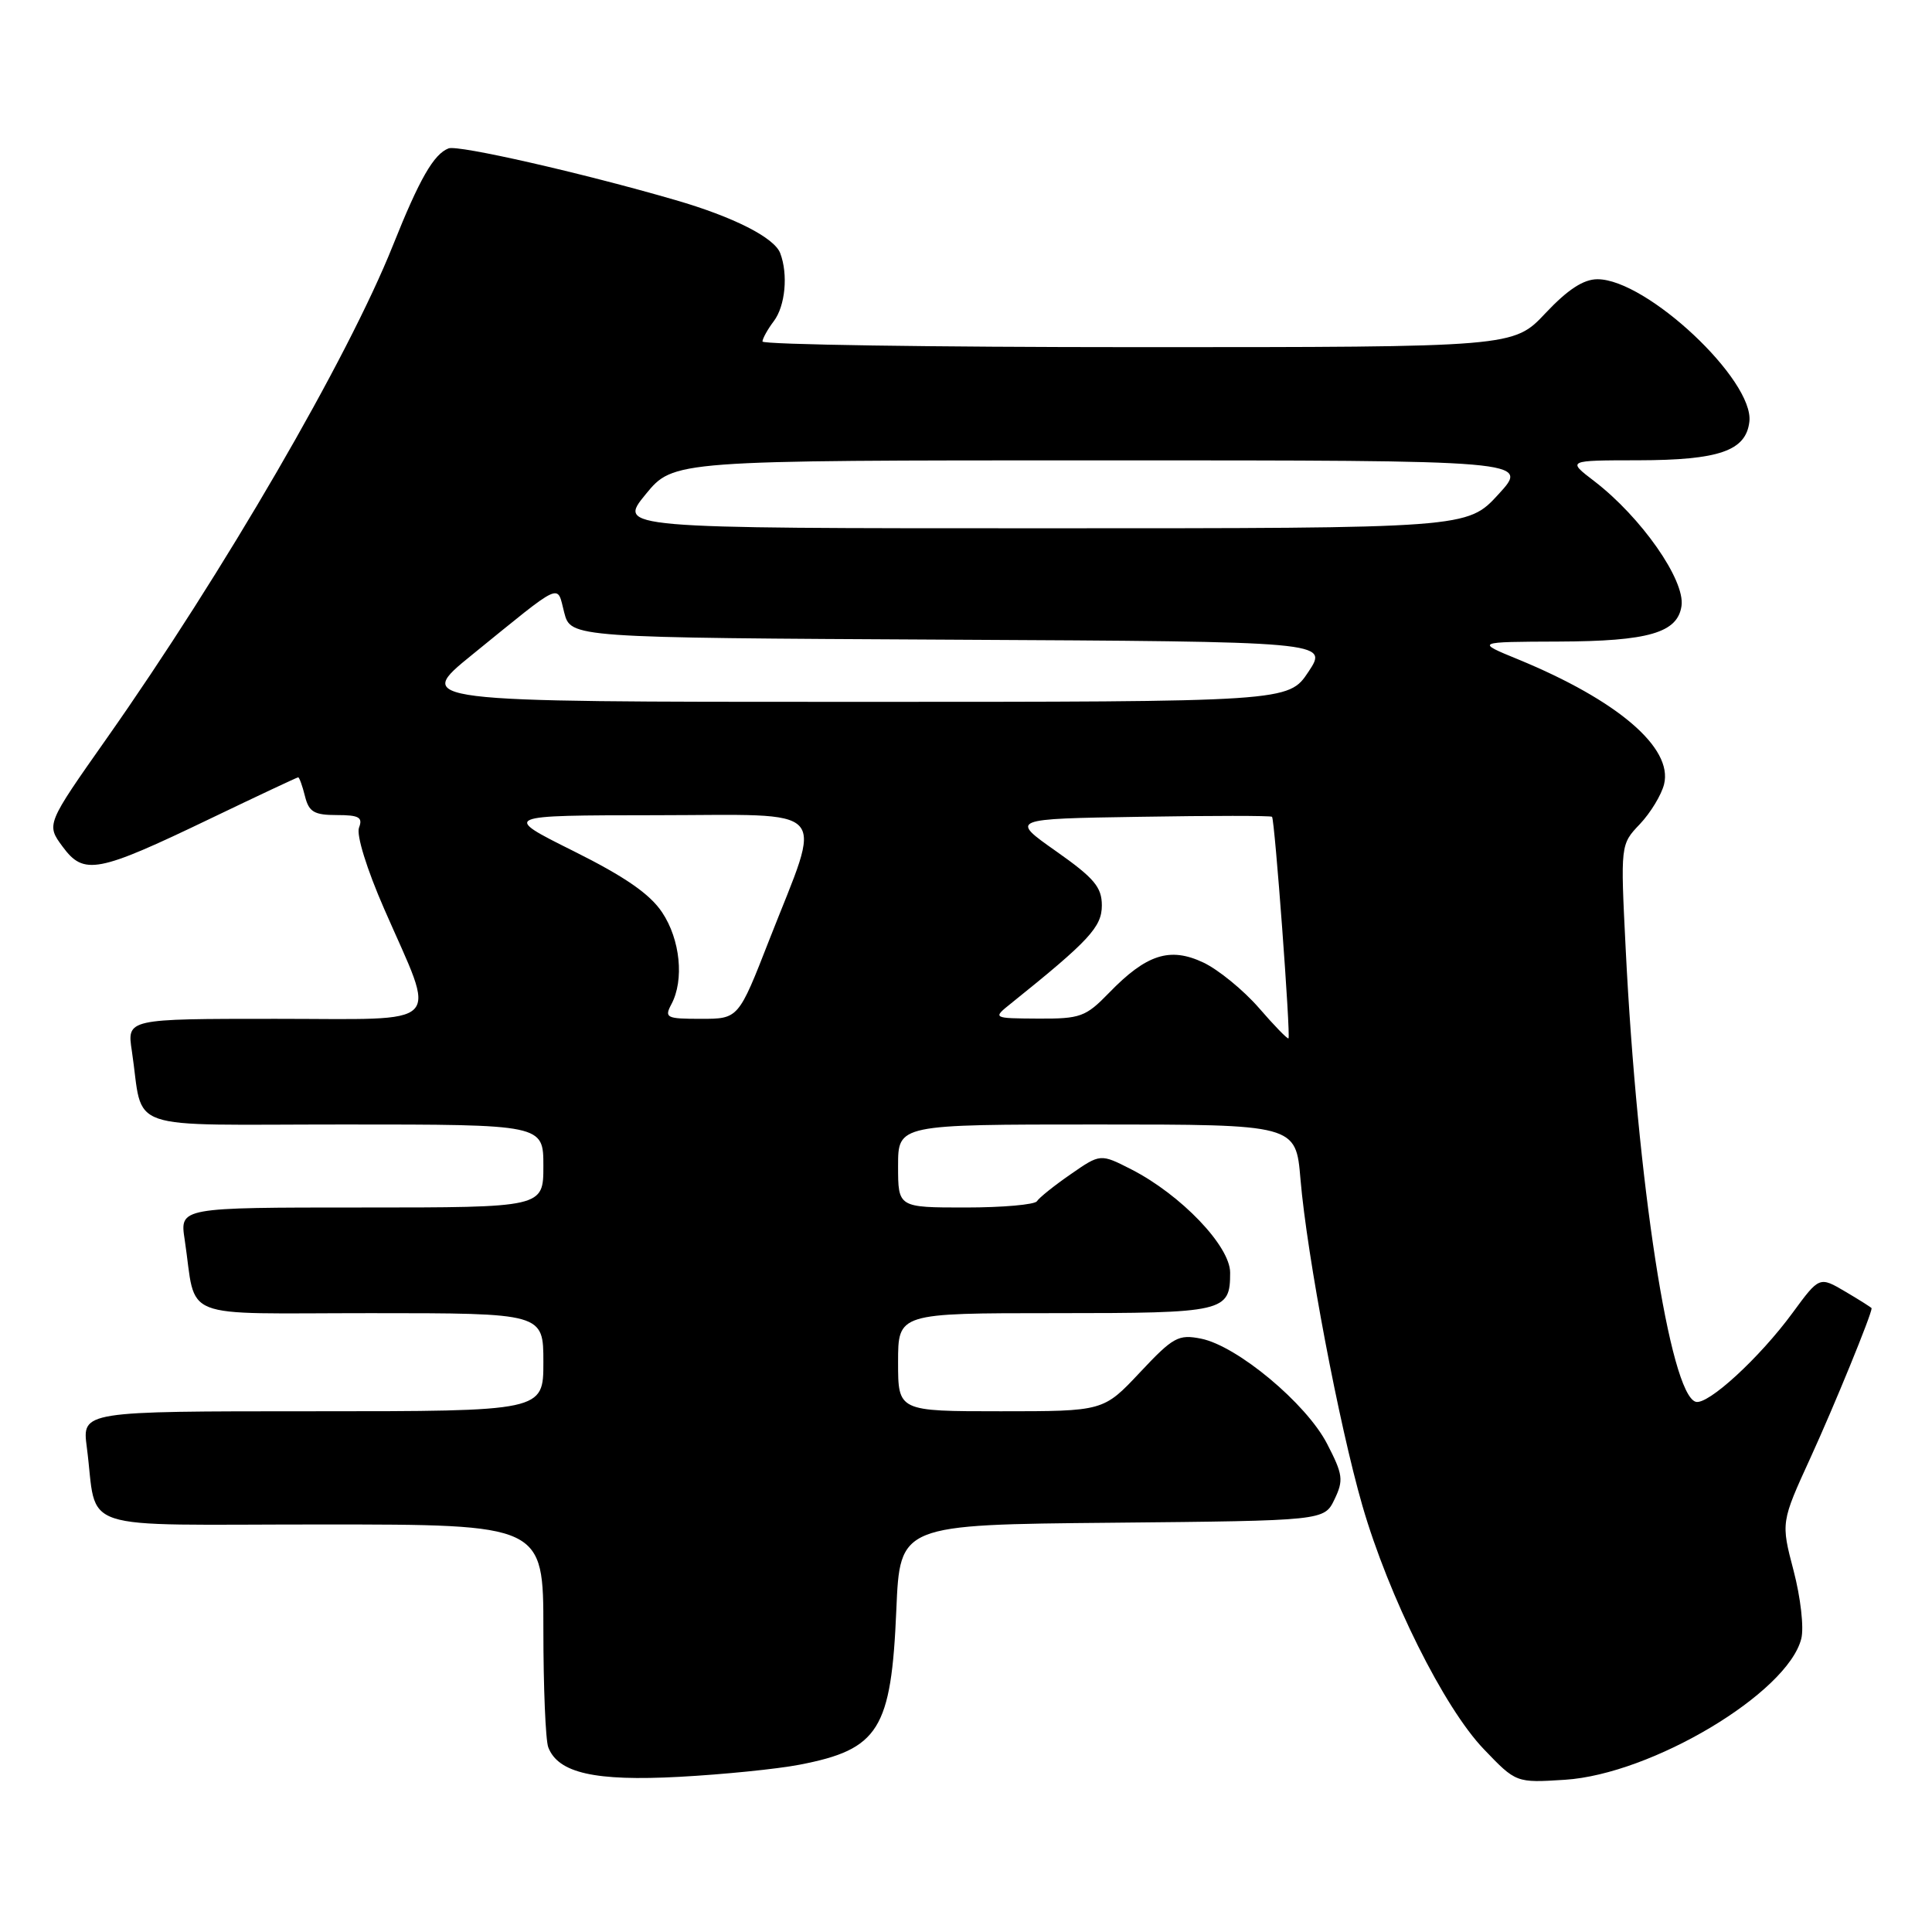 <?xml version="1.0" encoding="UTF-8" standalone="no"?>
<!DOCTYPE svg PUBLIC "-//W3C//DTD SVG 1.1//EN" "http://www.w3.org/Graphics/SVG/1.1/DTD/svg11.dtd" >
<svg xmlns="http://www.w3.org/2000/svg" xmlns:xlink="http://www.w3.org/1999/xlink" version="1.1" viewBox="0 0 256 256">
 <g >
 <path fill="currentColor"
d=" M 105.96 233.83 C 116.47 231.80 118.10 229.19 118.77 213.27 C 119.25 202.03 119.25 202.03 147.36 201.77 C 175.47 201.50 175.47 201.50 176.83 198.67 C 178.05 196.13 177.95 195.37 175.84 191.30 C 173.09 185.97 163.94 178.34 159.15 177.38 C 156.14 176.78 155.45 177.16 151.04 181.86 C 146.21 187.00 146.21 187.00 132.61 187.00 C 119.00 187.00 119.00 187.00 119.00 180.50 C 119.00 174.00 119.00 174.00 139.80 174.00 C 162.32 174.00 163.00 173.84 163.00 168.63 C 163.00 165.12 156.48 158.31 149.91 154.95 C 145.81 152.86 145.81 152.86 141.86 155.60 C 139.69 157.10 137.68 158.71 137.40 159.17 C 137.11 159.62 132.86 160.00 127.94 160.00 C 119.00 160.00 119.00 160.00 119.00 154.50 C 119.00 149.00 119.00 149.00 145.35 149.00 C 171.71 149.00 171.71 149.00 172.32 156.25 C 173.18 166.40 177.43 188.79 180.52 199.50 C 184.02 211.59 191.34 226.28 196.61 231.77 C 200.89 236.24 200.89 236.24 207.35 235.83 C 218.85 235.10 236.87 224.34 238.68 217.13 C 239.05 215.68 238.59 211.67 237.66 208.12 C 235.98 201.72 235.98 201.72 239.92 193.11 C 243.04 186.29 248.00 174.17 248.00 173.35 C 248.00 173.27 246.44 172.28 244.54 171.16 C 241.08 169.12 241.08 169.12 237.54 173.94 C 233.16 179.92 226.26 186.25 224.68 185.74 C 221.27 184.66 216.95 156.66 215.41 125.70 C 214.72 111.90 214.72 111.90 217.29 109.20 C 218.70 107.71 220.15 105.33 220.50 103.91 C 221.69 99.08 214.33 92.79 201.16 87.37 C 195.50 85.05 195.50 85.05 206.50 85.01 C 218.43 84.97 222.30 83.85 222.81 80.28 C 223.30 76.86 217.46 68.52 211.24 63.75 C 207.64 61.00 207.64 61.00 217.07 60.99 C 227.79 60.97 231.35 59.74 231.80 55.88 C 232.45 50.38 218.19 37.00 211.67 37.00 C 209.82 37.00 207.74 38.36 204.78 41.50 C 200.55 46.00 200.55 46.00 150.77 46.00 C 123.40 46.00 101.01 45.66 101.03 45.25 C 101.05 44.84 101.72 43.63 102.53 42.56 C 104.06 40.54 104.45 36.34 103.38 33.54 C 102.59 31.48 97.19 28.74 89.50 26.51 C 77.07 22.90 60.71 19.18 59.44 19.66 C 57.47 20.42 55.59 23.69 52.06 32.53 C 46.09 47.48 29.63 75.83 14.12 97.87 C 6.12 109.24 6.12 109.24 8.30 112.19 C 11.12 116.01 12.89 115.67 27.85 108.48 C 34.12 105.47 39.37 103.00 39.51 103.00 C 39.66 103.00 40.07 104.12 40.41 105.50 C 40.93 107.59 41.63 108.00 44.63 108.00 C 47.57 108.00 48.10 108.30 47.57 109.67 C 47.20 110.64 48.60 115.16 50.90 120.42 C 57.89 136.44 59.31 135.00 36.52 135.00 C 16.82 135.00 16.82 135.00 17.47 139.25 C 19.11 150.15 15.80 149.00 45.58 149.00 C 72.00 149.00 72.00 149.00 72.00 154.50 C 72.00 160.00 72.00 160.00 47.91 160.00 C 23.82 160.00 23.82 160.00 24.47 164.25 C 26.11 175.13 23.24 174.00 49.08 174.00 C 72.00 174.00 72.00 174.00 72.00 180.50 C 72.00 187.00 72.00 187.00 41.44 187.00 C 10.88 187.00 10.88 187.00 11.50 191.75 C 13.01 203.21 9.33 202.00 42.58 202.00 C 72.00 202.00 72.00 202.00 72.00 215.92 C 72.00 223.57 72.29 230.60 72.65 231.53 C 73.96 234.94 78.84 236.04 90.00 235.44 C 95.78 235.13 102.96 234.41 105.96 233.83 Z  M 166.80 133.54 C 164.76 131.20 161.46 128.50 159.47 127.55 C 155.02 125.44 151.91 126.44 146.94 131.57 C 143.86 134.74 143.16 135.00 137.55 134.97 C 131.50 134.93 131.50 134.93 134.00 132.93 C 144.31 124.65 146.00 122.83 146.00 119.98 C 146.00 117.55 144.99 116.35 139.92 112.78 C 133.84 108.50 133.84 108.50 151.06 108.23 C 160.54 108.07 168.41 108.07 168.55 108.23 C 168.91 108.58 171.04 137.30 170.73 137.59 C 170.60 137.71 168.83 135.89 166.80 133.54 Z  M 88.96 133.07 C 90.68 129.86 90.14 124.50 87.74 120.90 C 86.12 118.46 82.81 116.17 75.99 112.77 C 66.50 108.04 66.50 108.04 86.88 108.02 C 110.51 108.00 109.04 106.39 101.94 124.52 C 97.85 135.00 97.85 135.00 92.89 135.00 C 88.30 135.00 88.01 134.86 88.96 133.07 Z  M 62.57 86.75 C 74.77 76.85 73.76 77.31 74.76 81.16 C 75.63 84.50 75.63 84.50 125.82 84.76 C 176.02 85.02 176.02 85.02 173.38 89.01 C 170.73 93.00 170.73 93.00 112.80 93.00 C 54.87 93.00 54.87 93.00 62.57 86.75 Z  M 85.55 65.50 C 89.24 61.00 89.24 61.00 145.96 61.00 C 202.68 61.00 202.68 61.00 198.55 65.50 C 194.42 70.00 194.42 70.00 138.14 70.00 C 81.87 70.00 81.87 70.00 85.55 65.50 Z "/>
</g>
</svg>
